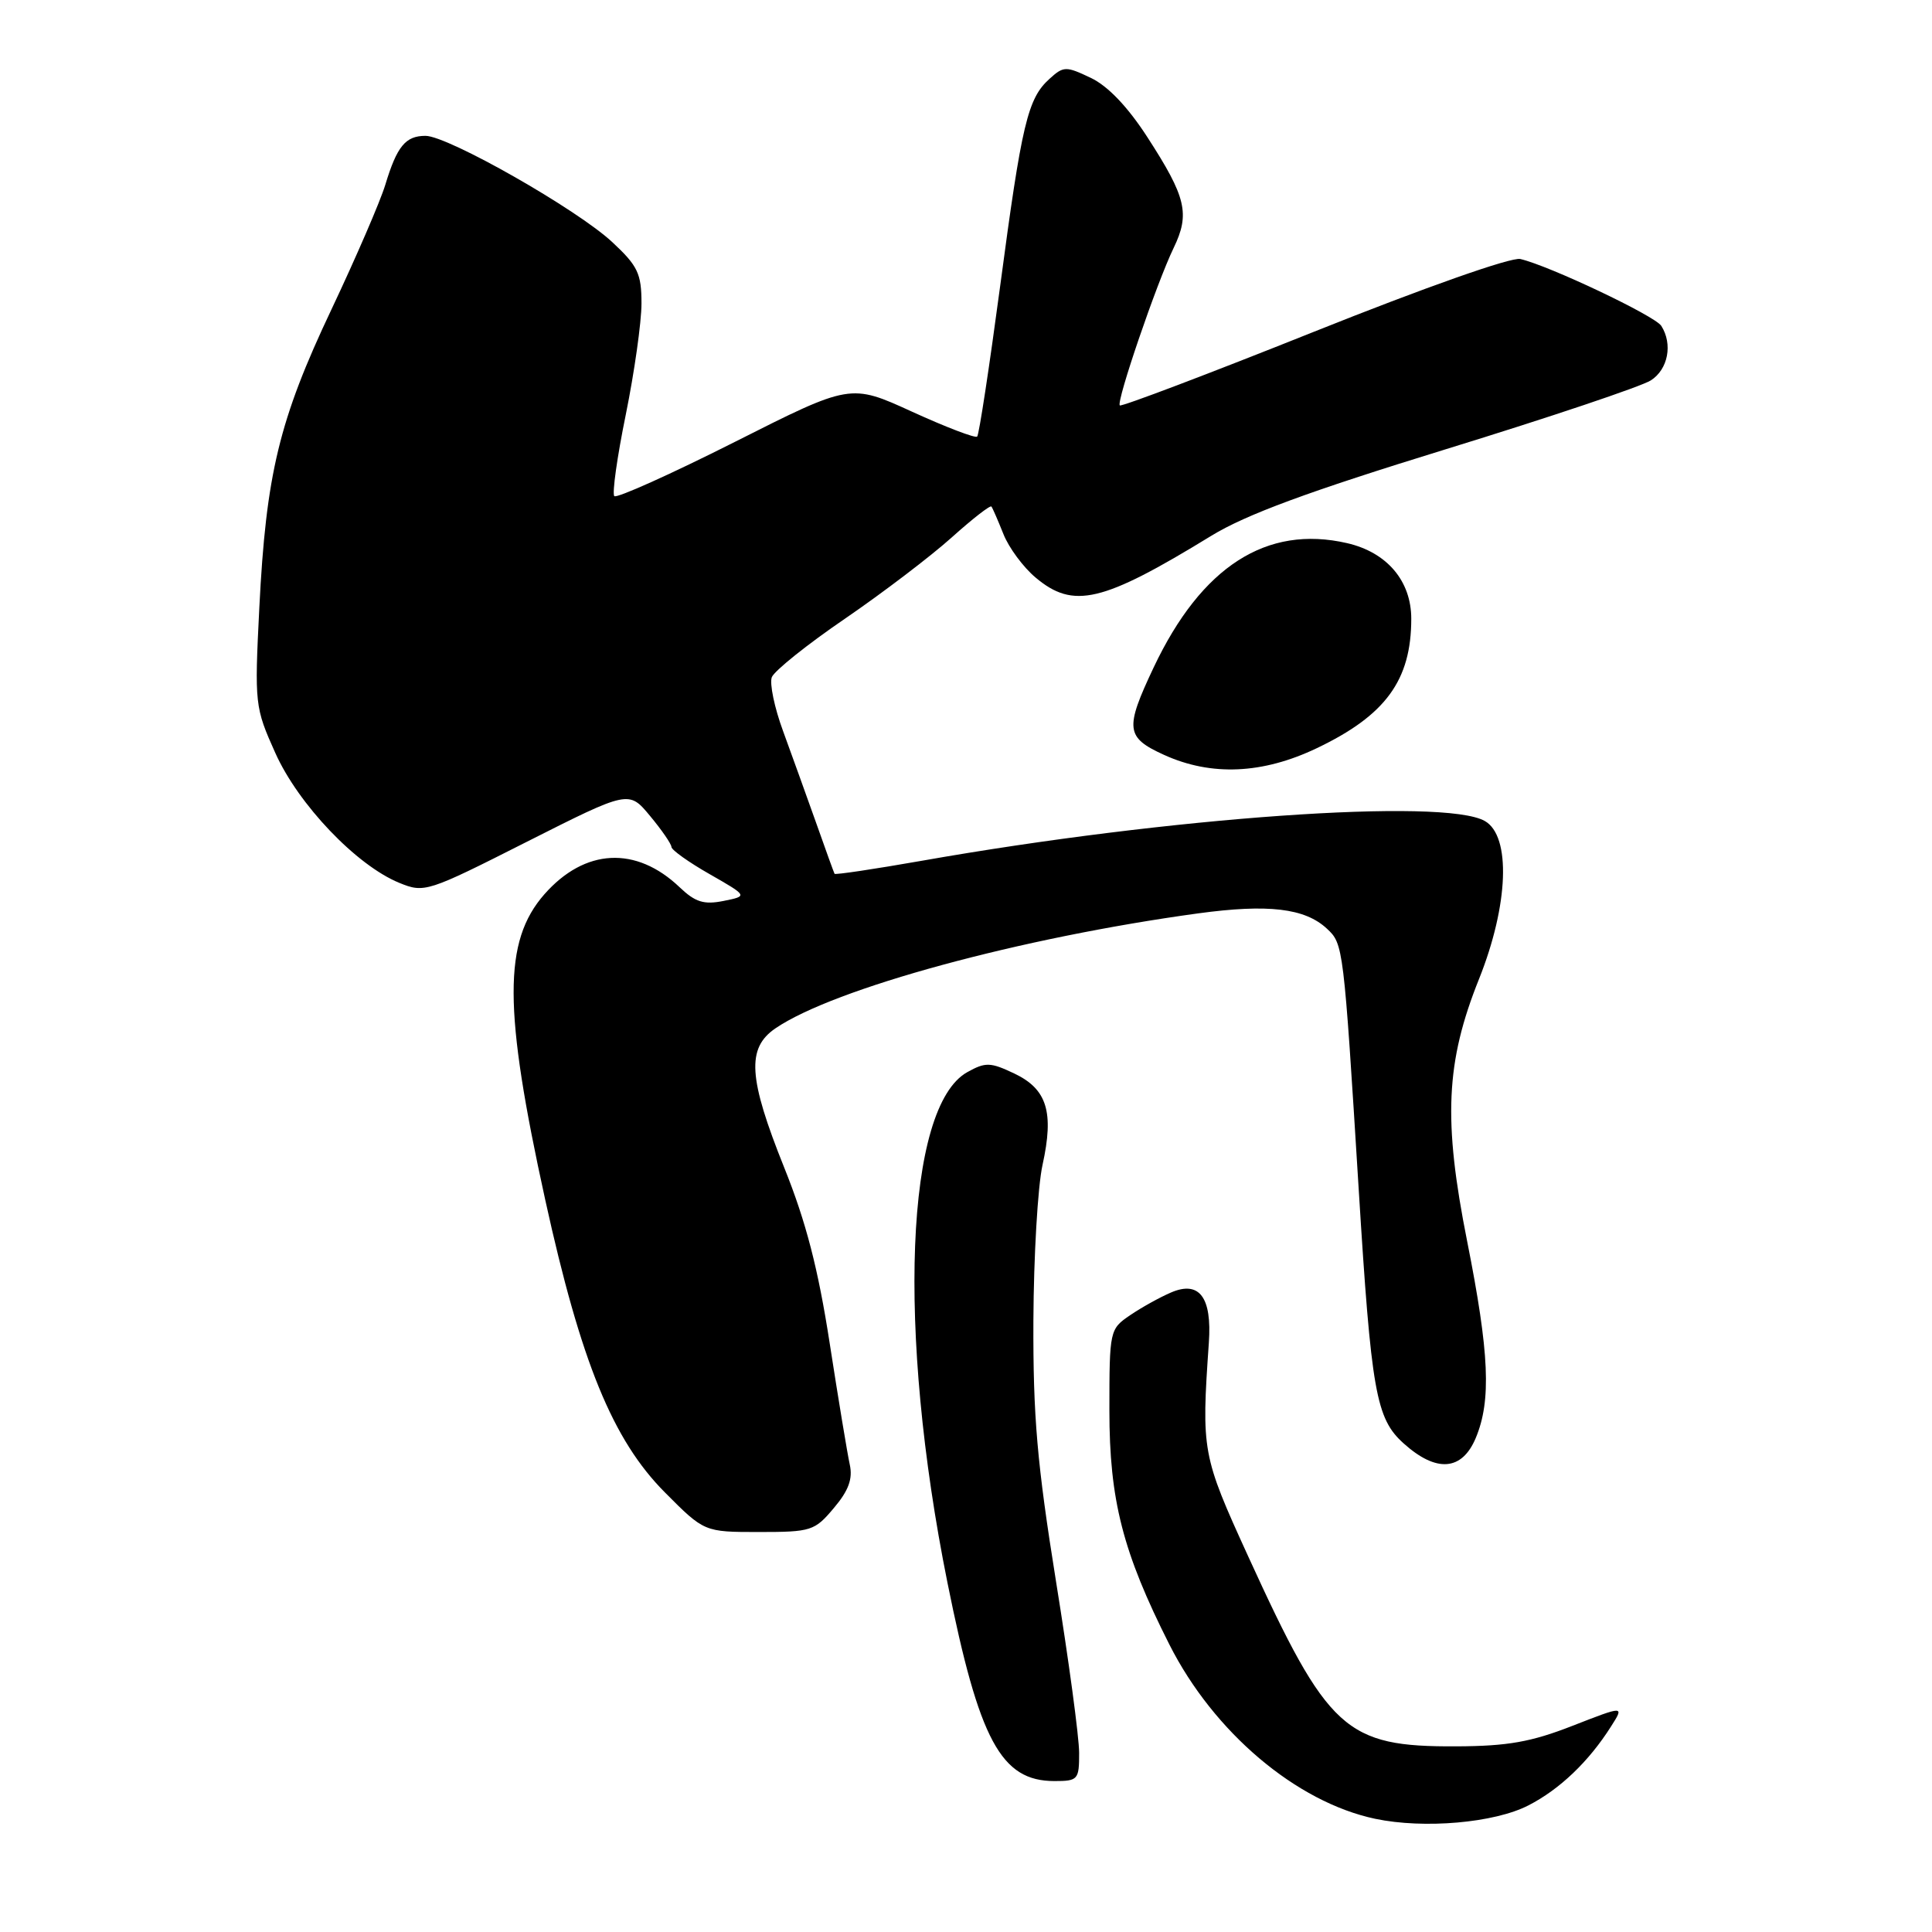 <?xml version="1.0" encoding="UTF-8" standalone="no"?>
<!DOCTYPE svg PUBLIC "-//W3C//DTD SVG 1.1//EN" "http://www.w3.org/Graphics/SVG/1.1/DTD/svg11.dtd" >
<svg xmlns="http://www.w3.org/2000/svg" xmlns:xlink="http://www.w3.org/1999/xlink" version="1.1" viewBox="0 0 256 256">
 <g >
 <path fill="currentColor"
d=" M 202.53 239.22 C 206.68 237.09 210.53 233.41 213.48 228.75 C 215.23 226.00 215.23 226.00 208.36 228.68 C 202.89 230.82 199.78 231.37 193.00 231.40 C 178.25 231.47 175.98 229.39 165.38 206.20 C 159.28 192.84 159.18 192.33 160.18 177.90 C 160.60 171.89 158.92 169.65 155.17 171.26 C 153.70 171.89 151.26 173.24 149.75 174.27 C 147.04 176.11 147.00 176.28 147.00 186.89 C 147.00 198.76 148.77 205.68 154.95 217.91 C 160.82 229.53 171.76 238.79 182.22 241.00 C 188.70 242.36 198.01 241.55 202.53 239.22 Z  M 142.99 232.25 C 142.99 230.19 141.61 219.95 139.92 209.50 C 137.42 193.92 136.88 187.71 136.93 175.00 C 136.97 166.47 137.51 157.19 138.14 154.36 C 139.68 147.36 138.75 144.32 134.41 142.25 C 131.23 140.74 130.59 140.72 128.18 142.06 C 119.97 146.62 118.81 176.25 125.54 209.70 C 129.75 230.64 132.64 236.00 139.72 236.00 C 142.84 236.00 143.00 235.82 142.99 232.25 Z  M 110.49 199.82 C 112.45 197.51 113.01 195.95 112.60 194.07 C 112.29 192.66 111.09 185.43 109.94 178.00 C 108.41 168.10 106.80 161.90 103.92 154.73 C 99.15 142.84 98.90 138.89 102.75 136.26 C 110.53 130.96 135.26 124.24 158.74 121.03 C 168.05 119.76 172.91 120.34 175.82 123.05 C 178.00 125.08 178.03 125.29 180.03 157.50 C 181.70 184.45 182.32 187.96 185.98 191.25 C 190.32 195.16 193.72 194.91 195.55 190.53 C 197.62 185.57 197.35 179.30 194.41 164.50 C 191.21 148.42 191.56 140.75 195.98 129.72 C 199.90 119.91 200.24 110.78 196.75 108.79 C 191.34 105.70 155.00 108.26 122.12 114.06 C 115.85 115.16 110.66 115.94 110.58 115.78 C 110.50 115.63 109.39 112.58 108.13 109.00 C 106.86 105.42 104.89 99.97 103.76 96.87 C 102.62 93.78 101.95 90.56 102.27 89.73 C 102.60 88.89 106.96 85.39 111.99 81.96 C 117.01 78.52 123.35 73.69 126.10 71.22 C 128.84 68.76 131.21 66.91 131.37 67.12 C 131.53 67.33 132.24 68.97 132.96 70.77 C 133.67 72.57 135.59 75.16 137.21 76.52 C 142.23 80.75 146.05 79.85 160.48 71.01 C 165.10 68.18 173.34 65.14 191.63 59.51 C 205.31 55.30 217.51 51.20 218.75 50.40 C 221.03 48.94 221.67 45.60 220.13 43.18 C 219.29 41.85 205.29 35.21 201.45 34.32 C 200.26 34.04 188.78 38.09 174.08 43.97 C 160.15 49.54 148.59 53.92 148.38 53.72 C 147.89 53.23 153.26 37.51 155.51 32.86 C 157.70 28.33 157.18 26.13 152.05 18.20 C 149.44 14.16 146.81 11.40 144.54 10.32 C 141.24 8.75 140.93 8.75 139.06 10.45 C 136.17 13.06 135.39 16.36 132.52 37.95 C 131.09 48.65 129.73 57.60 129.48 57.85 C 129.24 58.09 125.36 56.61 120.87 54.56 C 112.69 50.82 112.69 50.82 97.34 58.57 C 88.89 62.83 81.72 66.05 81.40 65.74 C 81.09 65.42 81.77 60.56 82.92 54.94 C 84.06 49.32 85.00 42.69 85.00 40.21 C 85.00 36.26 84.52 35.24 81.15 32.10 C 76.50 27.75 59.36 18.00 56.38 18.00 C 53.73 18.00 52.60 19.38 51.05 24.50 C 50.38 26.70 47.17 34.13 43.92 41.00 C 36.98 55.65 35.25 62.83 34.36 80.55 C 33.72 93.33 33.77 93.73 36.48 99.77 C 39.54 106.60 47.23 114.66 52.90 116.98 C 56.24 118.34 56.59 118.23 69.81 111.54 C 83.32 104.72 83.32 104.72 86.13 108.11 C 87.68 109.97 88.96 111.83 88.97 112.23 C 88.99 112.63 91.27 114.26 94.05 115.84 C 99.10 118.73 99.10 118.73 95.87 119.38 C 93.27 119.90 92.13 119.54 90.07 117.58 C 84.28 112.05 77.49 112.41 72.13 118.50 C 66.67 124.73 66.69 133.70 72.25 159.00 C 76.98 180.51 81.19 190.80 88.10 197.75 C 93.32 203.00 93.32 203.00 100.57 203.00 C 107.49 203.00 107.95 202.85 110.49 199.82 Z  M 174.50 99.13 C 183.61 94.78 187.00 90.13 187.00 81.99 C 187.00 76.98 183.79 73.19 178.50 71.97 C 167.84 69.51 159.20 75.06 152.87 88.43 C 149.02 96.58 149.15 97.71 154.25 100.03 C 160.51 102.87 167.31 102.57 174.50 99.13 Z "/>
</g>
</svg>